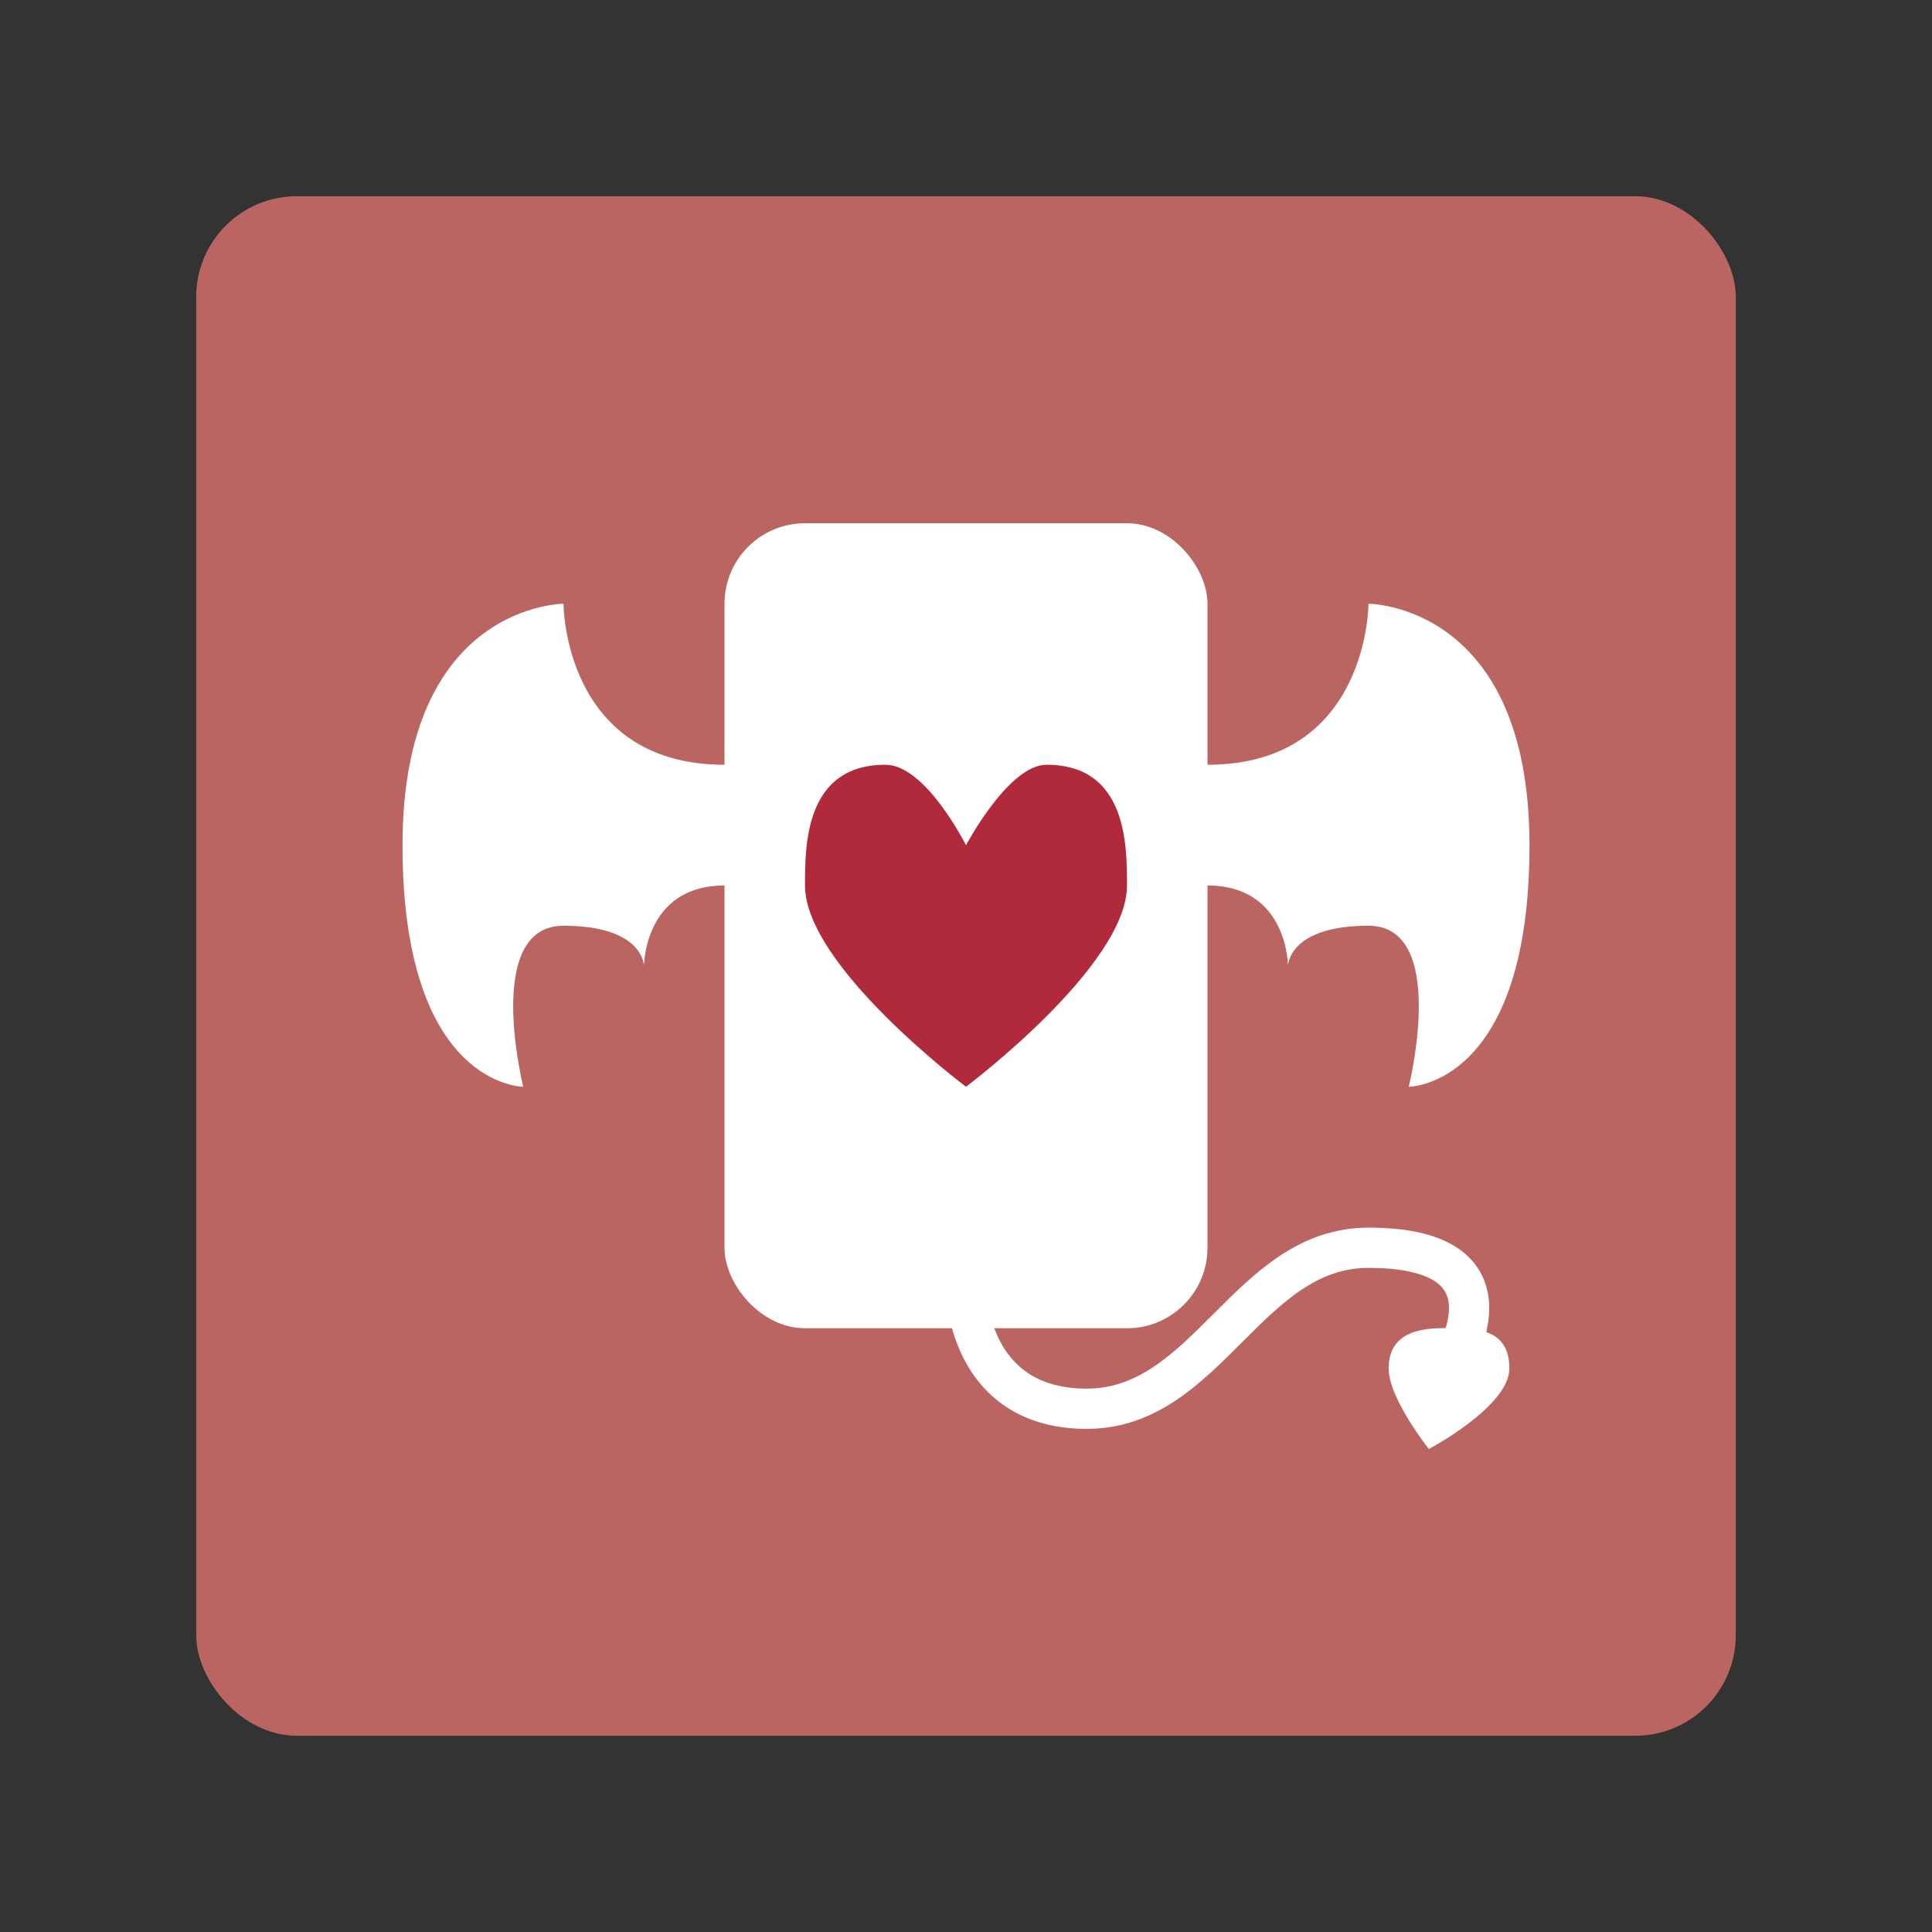 <?xml version="1.0" encoding="UTF-8" standalone="no"?>
<svg
   xmlns:dc="http://purl.org/dc/elements/1.1/"
   xmlns:cc="http://creativecommons.org/ns#"
   xmlns:rdf="http://www.w3.org/1999/02/22-rdf-syntax-ns#"
   xmlns:svg="http://www.w3.org/2000/svg"
   xmlns="http://www.w3.org/2000/svg"
   xmlns:sodipodi="http://sodipodi.sourceforge.net/DTD/sodipodi-0.dtd"
   xmlns:inkscape="http://www.inkscape.org/namespaces/inkscape"
   width="192"
   height="192"
   version="1.1"
   viewBox="0 0 192 192"
   id="svg14"
   sodipodi:docname="hentoid1.svg"
   inkscape:version="0.92.5 (2060ec1f9f, 2020-04-08)"
   inkscape:export-filename="/home/creepertron/Icon References/Delta/wip/comicscreen.png"
   inkscape:export-xdpi="96"
   inkscape:export-ydpi="96">
  <rect x="0" y="0" width="192" height="192" fill="#333333" stroke="none"/>
  <defs
     id="defs18" />
  <sodipodi:namedview
     pagecolor="#ffffff"
     bordercolor="#666666"
     borderopacity="1"
     objecttolerance="10"
     gridtolerance="10"
     guidetolerance="10"
     inkscape:pageopacity="0"
     inkscape:pageshadow="2"
     inkscape:window-width="1280"
     inkscape:window-height="745"
     id="namedview16"
     showgrid="false"
     inkscape:zoom="1.2291667"
     inkscape:cx="-5.6949153"
     inkscape:cy="96"
     inkscape:window-x="-12"
     inkscape:window-y="-2"
     inkscape:window-maximized="1"
     inkscape:current-layer="svg14" />
  <rect
     style="opacity:1;fill:#ba6561;stroke-width:4"
     id="rect2"
     rx="10"
     height="153"
     width="153"
     y="19.5"
     x="19.5" />
  <path
     style="fill:#ffffff;stroke-width:4"
     d="m 120,88 c 8,0 8,8 8,8 0,0 0,-4 8,-4 8,0 4,16 4,16 0,0 12,0 12,-24 0,-24 -16,-24 -16,-24 0,0 0,16 -16,16 -1.886,0 -4,4 -4,4 0,0 1.019,8 4,8 z"
     id="path836-3"
     inkscape:connector-curvature="0"
     sodipodi:nodetypes="scscscscs" />
  <path
     style="fill:#ffffff;stroke-width:4"
     d="m 72,88 c -8,0 -8,8 -8,8 0,0 0,-4 -8,-4 -8,0 -4,16 -4,16 0,0 -12,0 -12,-24 0,-24 16,-24 16,-24 0,0 0,16 16,16 1.886,0 4,4 4,4 0,0 -1.019,8 -4,8 z"
     id="path836"
     inkscape:connector-curvature="0"
     sodipodi:nodetypes="scscscscs" />
  <rect
     style="opacity:1;vector-effect:none;fill:#ffffff;fill-opacity:1;stroke-width:4;paint-order:stroke fill markers"
     id="rect834"
     width="48"
     height="80"
     x="72"
     y="52"
     ry="8" />
  <path
     style="fill:none;stroke:#ffffff;stroke-width:4;stroke-linecap:round;stroke-linejoin:round;stroke-miterlimit:4;stroke-dasharray:none;stroke-opacity:1"
     d="m 96,128 c 0,0 0,12 12,12 12,0 16,-16 28,-16 16,0 8,12 8,12"
     id="path853"
     inkscape:connector-curvature="0"
     sodipodi:nodetypes="cscc" />
  <path
     style="fill:#ffffff;stroke-width:4"
     d="m 138,136 c 0,-4 3.885,-4.078 6.4,-4 2.293,0.071 5.6,0 5.6,4 0,3.771 -8,8 -8,8 0,0 -4,-5.019 -4,-8 z"
     id="path855"
     inkscape:connector-curvature="0"
     sodipodi:nodetypes="ssccs" />
  <path
     style="fill:#b02a3c;stroke-width:4"
     d="m 80,88 c 0,8 16,20 16,20 0,0 16,-12 16,-20 0,-4 0,-12 -8,-12 -3.771,0 -8,8 -8,8 0,0 -4,-8 -8,-8 -8,0 -8,8 -8,12 z"
     id="path857"
     inkscape:connector-curvature="0"
     sodipodi:nodetypes="scsscss" />
</svg>
